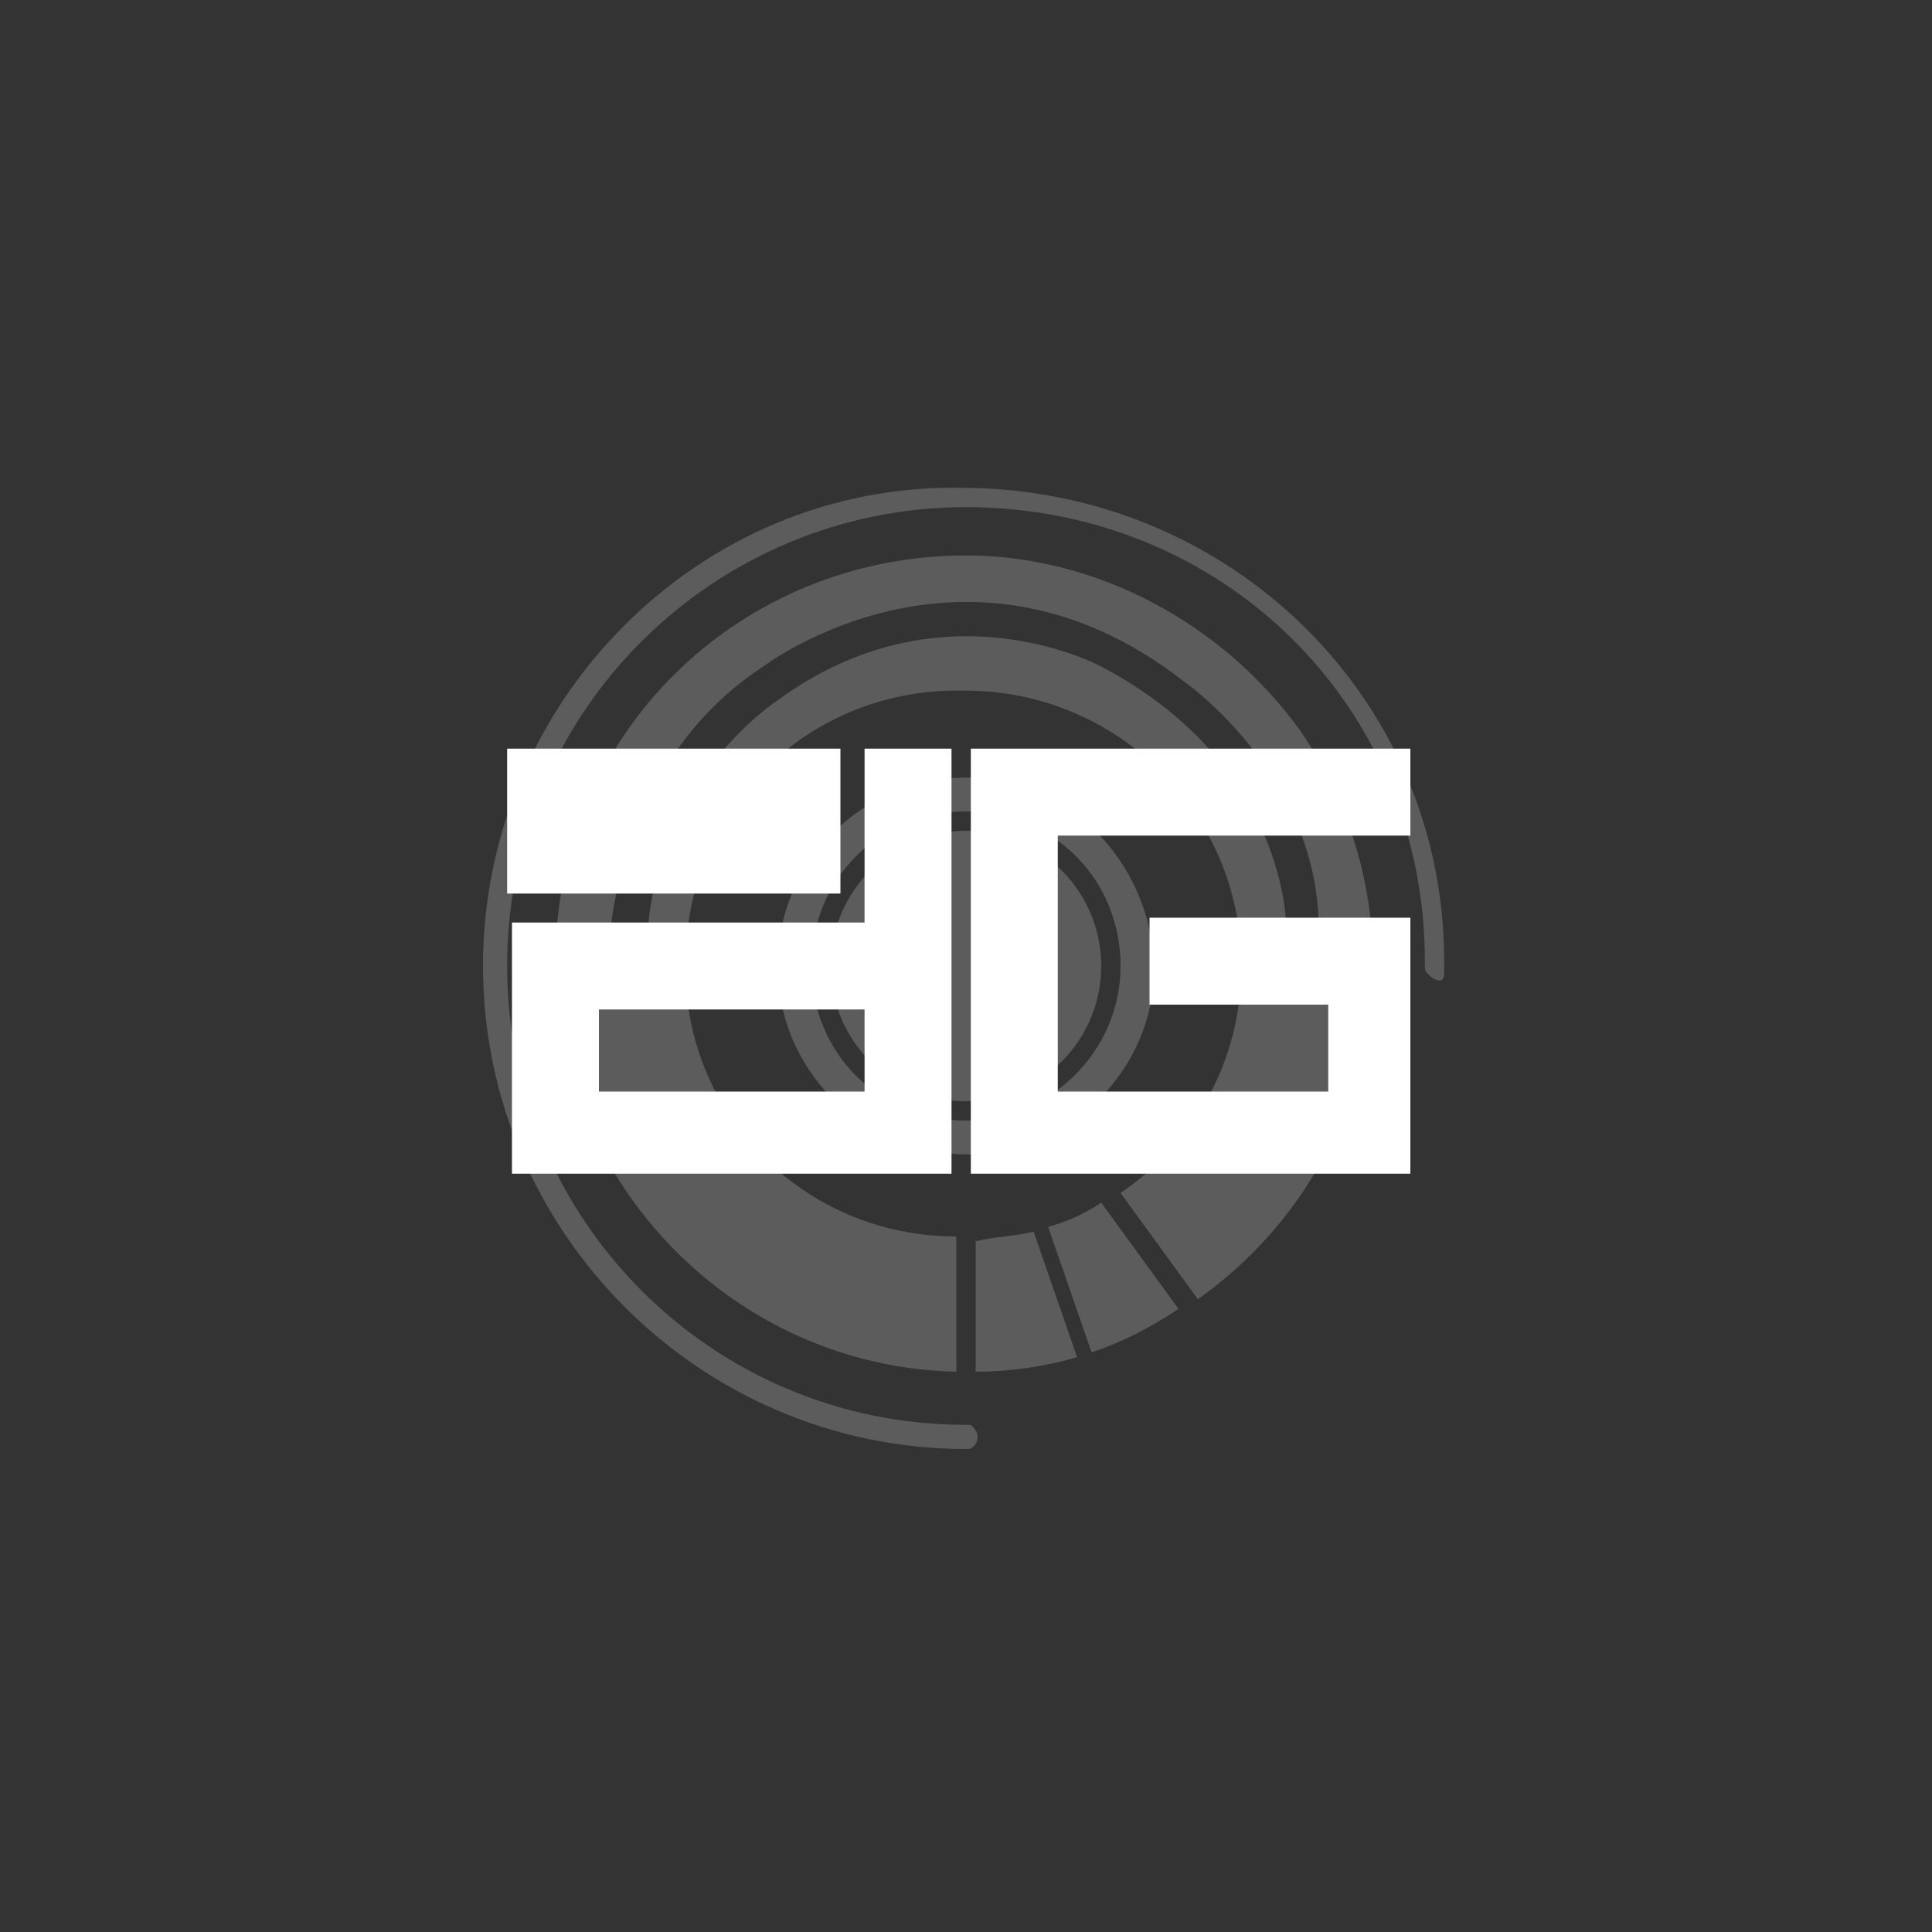 <svg version="1.1" id="Layer_1" xmlns="http://www.w3.org/2000/svg" x="0" y="0" viewBox="0 0 40 40" xml:space="preserve" width="40" height="40"><rect x="0" y="0" width="40" height="40" fill="#333333" stroke="none"/><style>.st1{fill:#fff}</style><g transform="translate(10 10)" opacity=".2"><path class="st1" d="M10 6.1c-2.1 0-3.9 1.7-3.9 3.9 0 2.1 1.7 3.9 3.9 3.9 2.1 0 3.9-1.7 3.9-3.9-.1-2.2-1.8-3.9-3.9-3.9zm0 7.1c-1.8 0-3.2-1.4-3.2-3.2S8.2 6.8 10 6.8s3.2 1.4 3.2 3.2-1.5 3.2-3.2 3.2z"/><circle class="st1" cx="10" cy="10" r="2.8"/><path class="st1" d="M12.6 18c.6-.2 1.2-.5 1.8-.9l-1.6-2.2c-.3.2-.7.4-1.1.5l.9 2.6zm-2.4.4c.7 0 1.4-.1 2.1-.3l-.9-2.6c-.4.1-.8.1-1.2.2"/><path class="st1" d="M10 1.5c-4.7 0-8.5 3.7-8.5 8.4 0 4.6 3.7 8.4 8.3 8.5v-2.8c-3.2 0-5.7-2.6-5.6-5.7 0-3.2 2.6-5.7 5.8-5.6 3.1 0 5.7 2.5 5.7 5.7 0 1.9-.9 3.6-2.5 4.7l1.6 2.2c3.8-2.7 4.8-7.9 2.1-11.8-1.6-2.2-4.2-3.6-6.9-3.6m2.8 2.3S9.5 2 6.1 4.5c0 0-2.5 1.6-2.7 4.9l-.8.4s0-3.9 3.2-6c0 0 4.2-3.2 8.7.3 0 0 2.9 2 2.8 5.3l-.7.1c.1 0 .2-3.6-3.8-5.7"/><path class="st1" d="M10.1 19.5H10C4.7 19.5.5 15.2.5 10 .5 4.7 4.8.5 10 .5c5.3 0 9.5 4.1 9.5 9.4v.1c0 .1 0 .1.1.2s.2.1.2.1c.1 0 .1-.1.1-.2v-.2c0-5.5-4.5-9.8-10-9.8C4.5 0 0 4.5 0 10s4.5 10 10 10c.1 0 .1 0 .2-.1.1-.2 0-.3-.1-.4z"/></g><path class="st1" d="M10.5 15.5h6.9v3h-6.9v-3zm11.4 7.1v-5.3h7.3v-1.8h-9.1v8.8h9.1V19h-5.4v1.8h3.7v1.8h-5.6"/><path class="st1" d="M17.9 15.5v3.6h-7.3v5.2h9.1v-8.8h-1.8zm0 7.1h-5.5v-1.7h5.5v1.7z"/></svg>